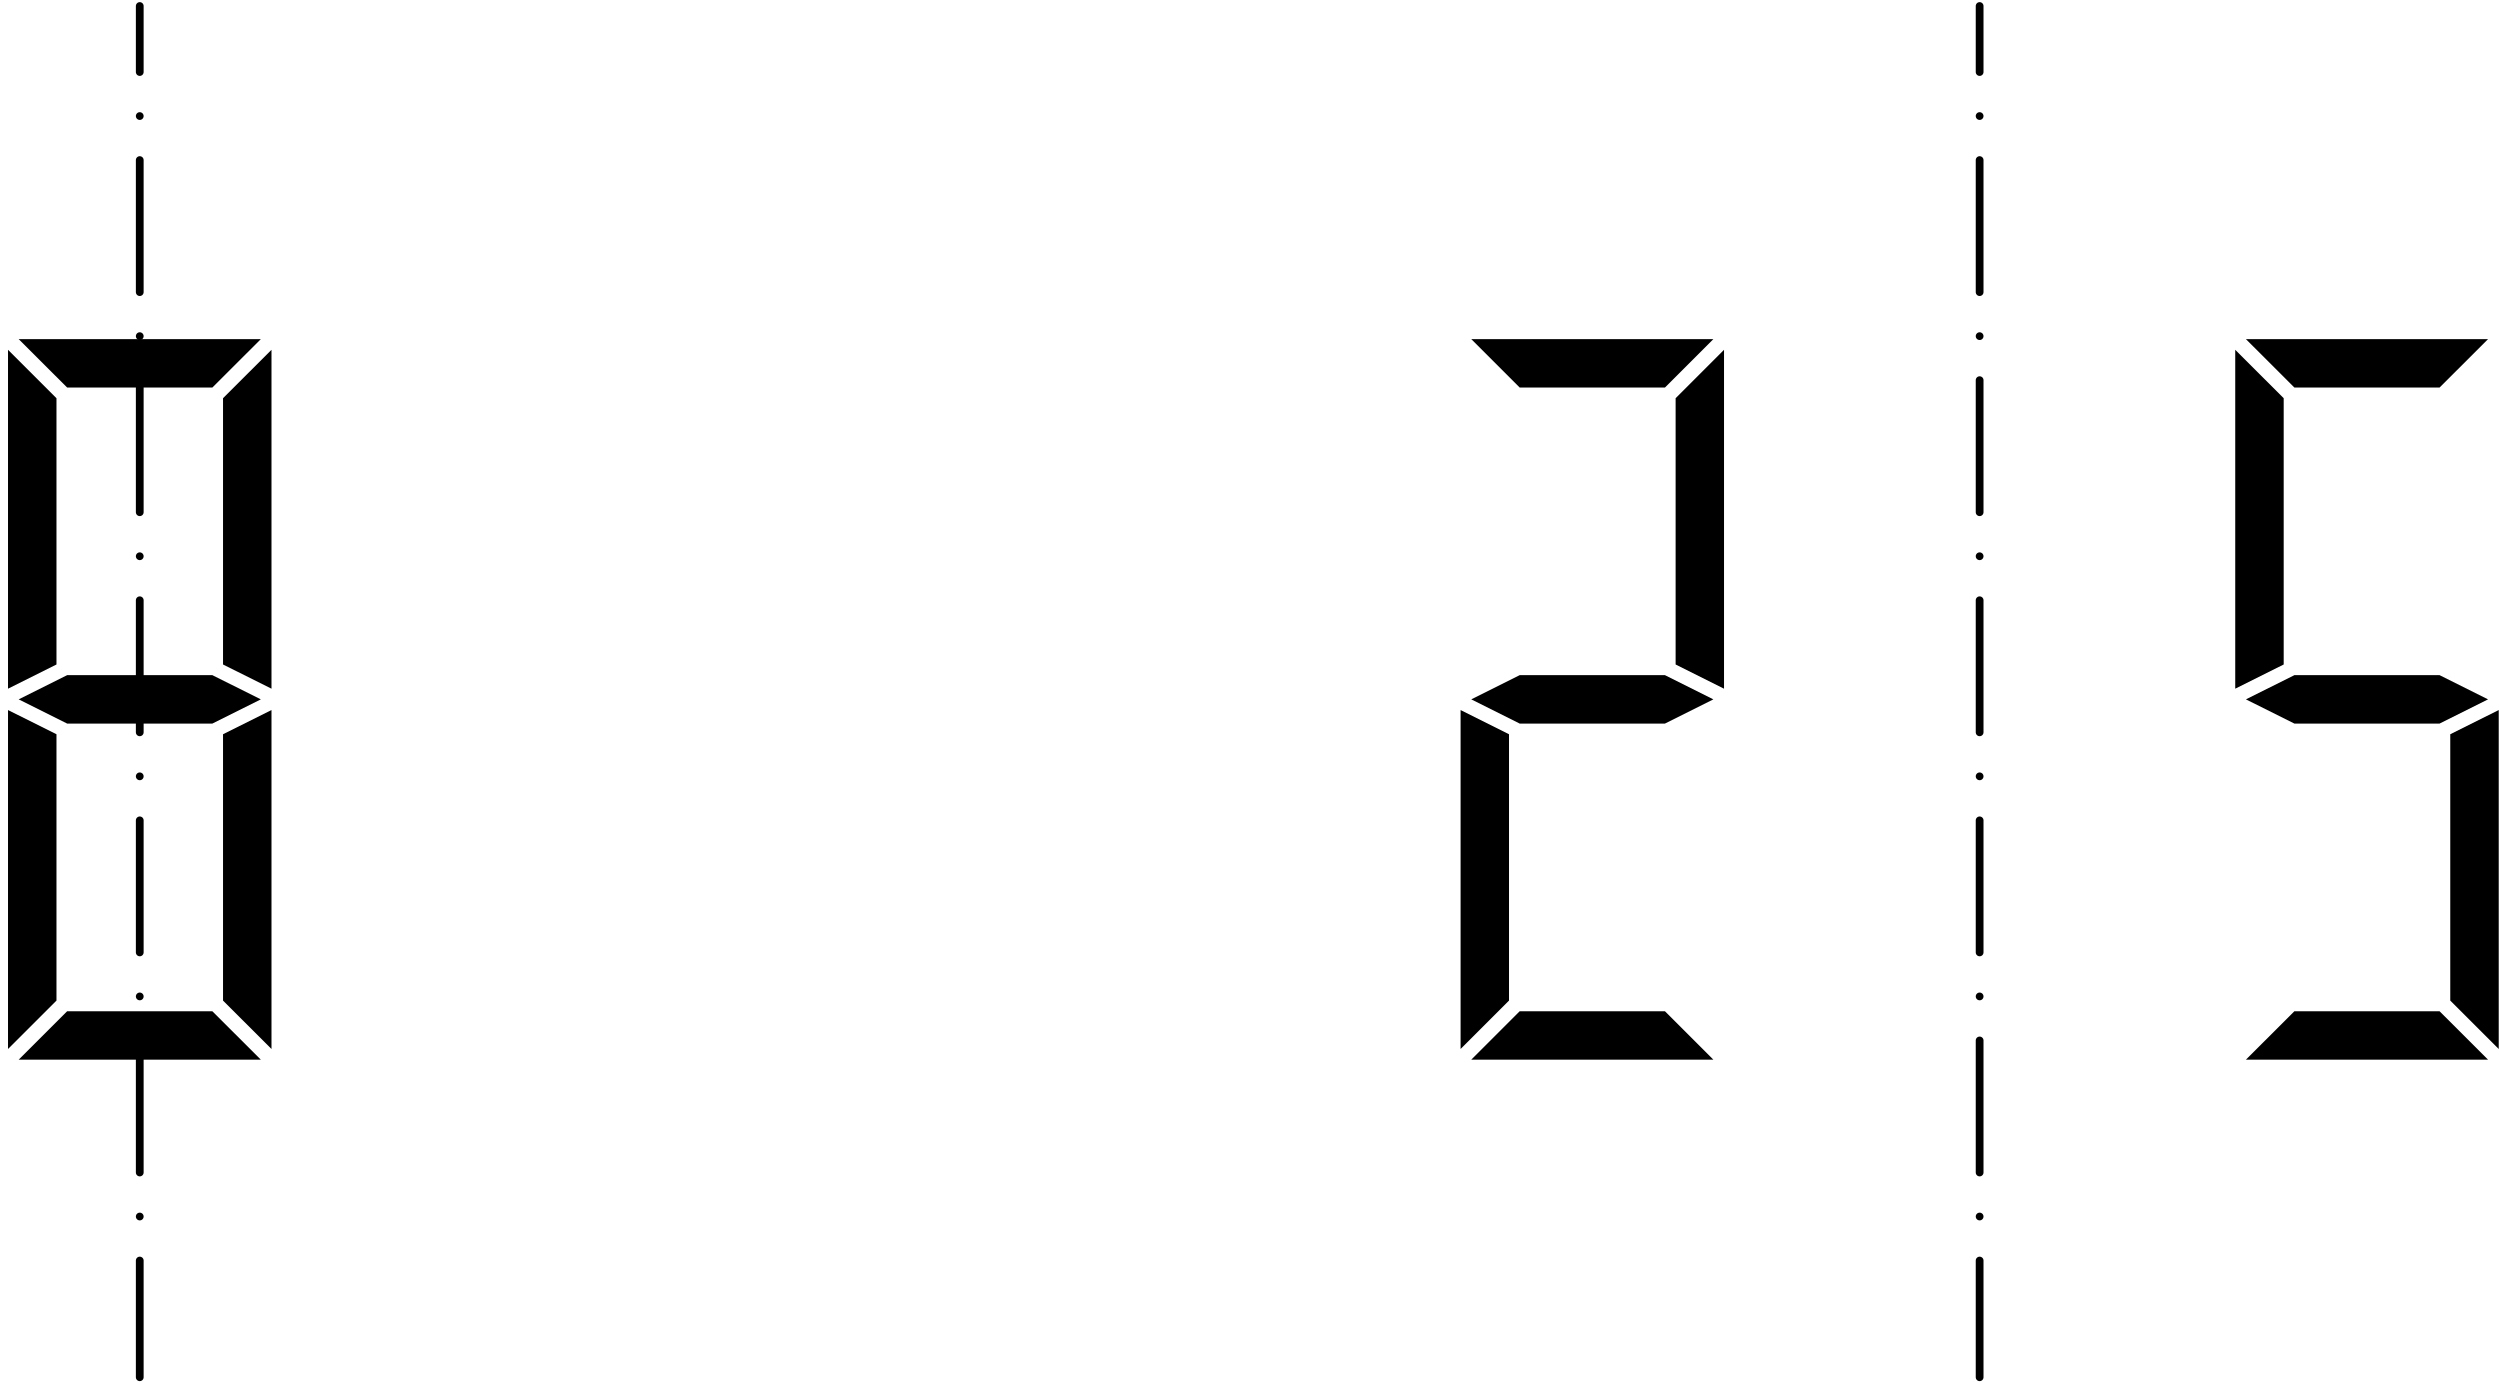 <?xml version='1.0' encoding='UTF-8'?>
<!-- This file was generated by dvisvgm 3.1.1 -->
<svg version='1.1' xmlns='http://www.w3.org/2000/svg' xmlns:xlink='http://www.w3.org/1999/xlink' width='161pt' height='89pt' viewBox='0 -89 161 89'>
<g id='page1'>
<g transform='matrix(1 0 0 -1 0 0)'>
<path d='M1.203 43.961L4.324 42.402H13.676L16.797 43.961L13.676 45.52H4.324Z'/>
<path d='M1.203 67.16L4.324 64.043H13.676L16.797 67.16Z'/>
<path d='M.516 44.648L3.637 46.207V63.355L.516 66.473Z'/>
<path d='M17.484 44.648L14.363 46.207V63.355L17.484 66.473Z'/>
<path d='M.516 43.273L3.637 41.715V24.562L.516 21.445Z'/>
<path d='M17.484 43.273L14.363 41.715V24.562L17.484 21.445Z'/>
<path d='M16.797 20.758L13.676 23.875H4.324L1.203 20.758Z'/>
<path d='M9 88.613V.305' stroke='#000' fill='none' stroke-width='.5' stroke-miterlimit='10' stroke-linecap='round' stroke-linejoin='round' stroke-dasharray='0 2.835 8.504 2.835' stroke-dashoffset='7.087'/>
<path d='M94.75 43.961L97.867 42.402H107.223L110.34 43.961L107.223 45.52H97.867Z'/>
<path d='M94.75 67.16L97.867 64.043H107.223L110.34 67.16Z'/>
<path d='M111.027 44.648L107.91 46.207V63.355L111.027 66.473Z'/>
<path d='M94.062 43.273L97.18 41.715V24.562L94.062 21.445Z'/>
<path d='M110.34 20.758L107.223 23.875H97.867L94.75 20.758Z'/>
<path d='M127.488 88.613V.305' stroke='#000' fill='none' stroke-width='.5' stroke-miterlimit='10' stroke-linecap='round' stroke-linejoin='round' stroke-dasharray='0 2.835 8.504 2.835' stroke-dashoffset='7.087'/>
<path d='M144.637 43.961L147.758 42.402H157.109L160.23 43.961L157.109 45.52H147.758Z'/>
<path d='M144.637 67.16L147.758 64.043H157.109L160.23 67.16Z'/>
<path d='M143.949 44.648L147.07 46.207V63.355L143.949 66.473Z'/>
<path d='M160.918 43.273L157.797 41.715V24.562L160.918 21.445Z'/>
<path d='M160.23 20.758L157.109 23.875H147.758L144.637 20.758Z'/>
</g>
</g>
</svg>